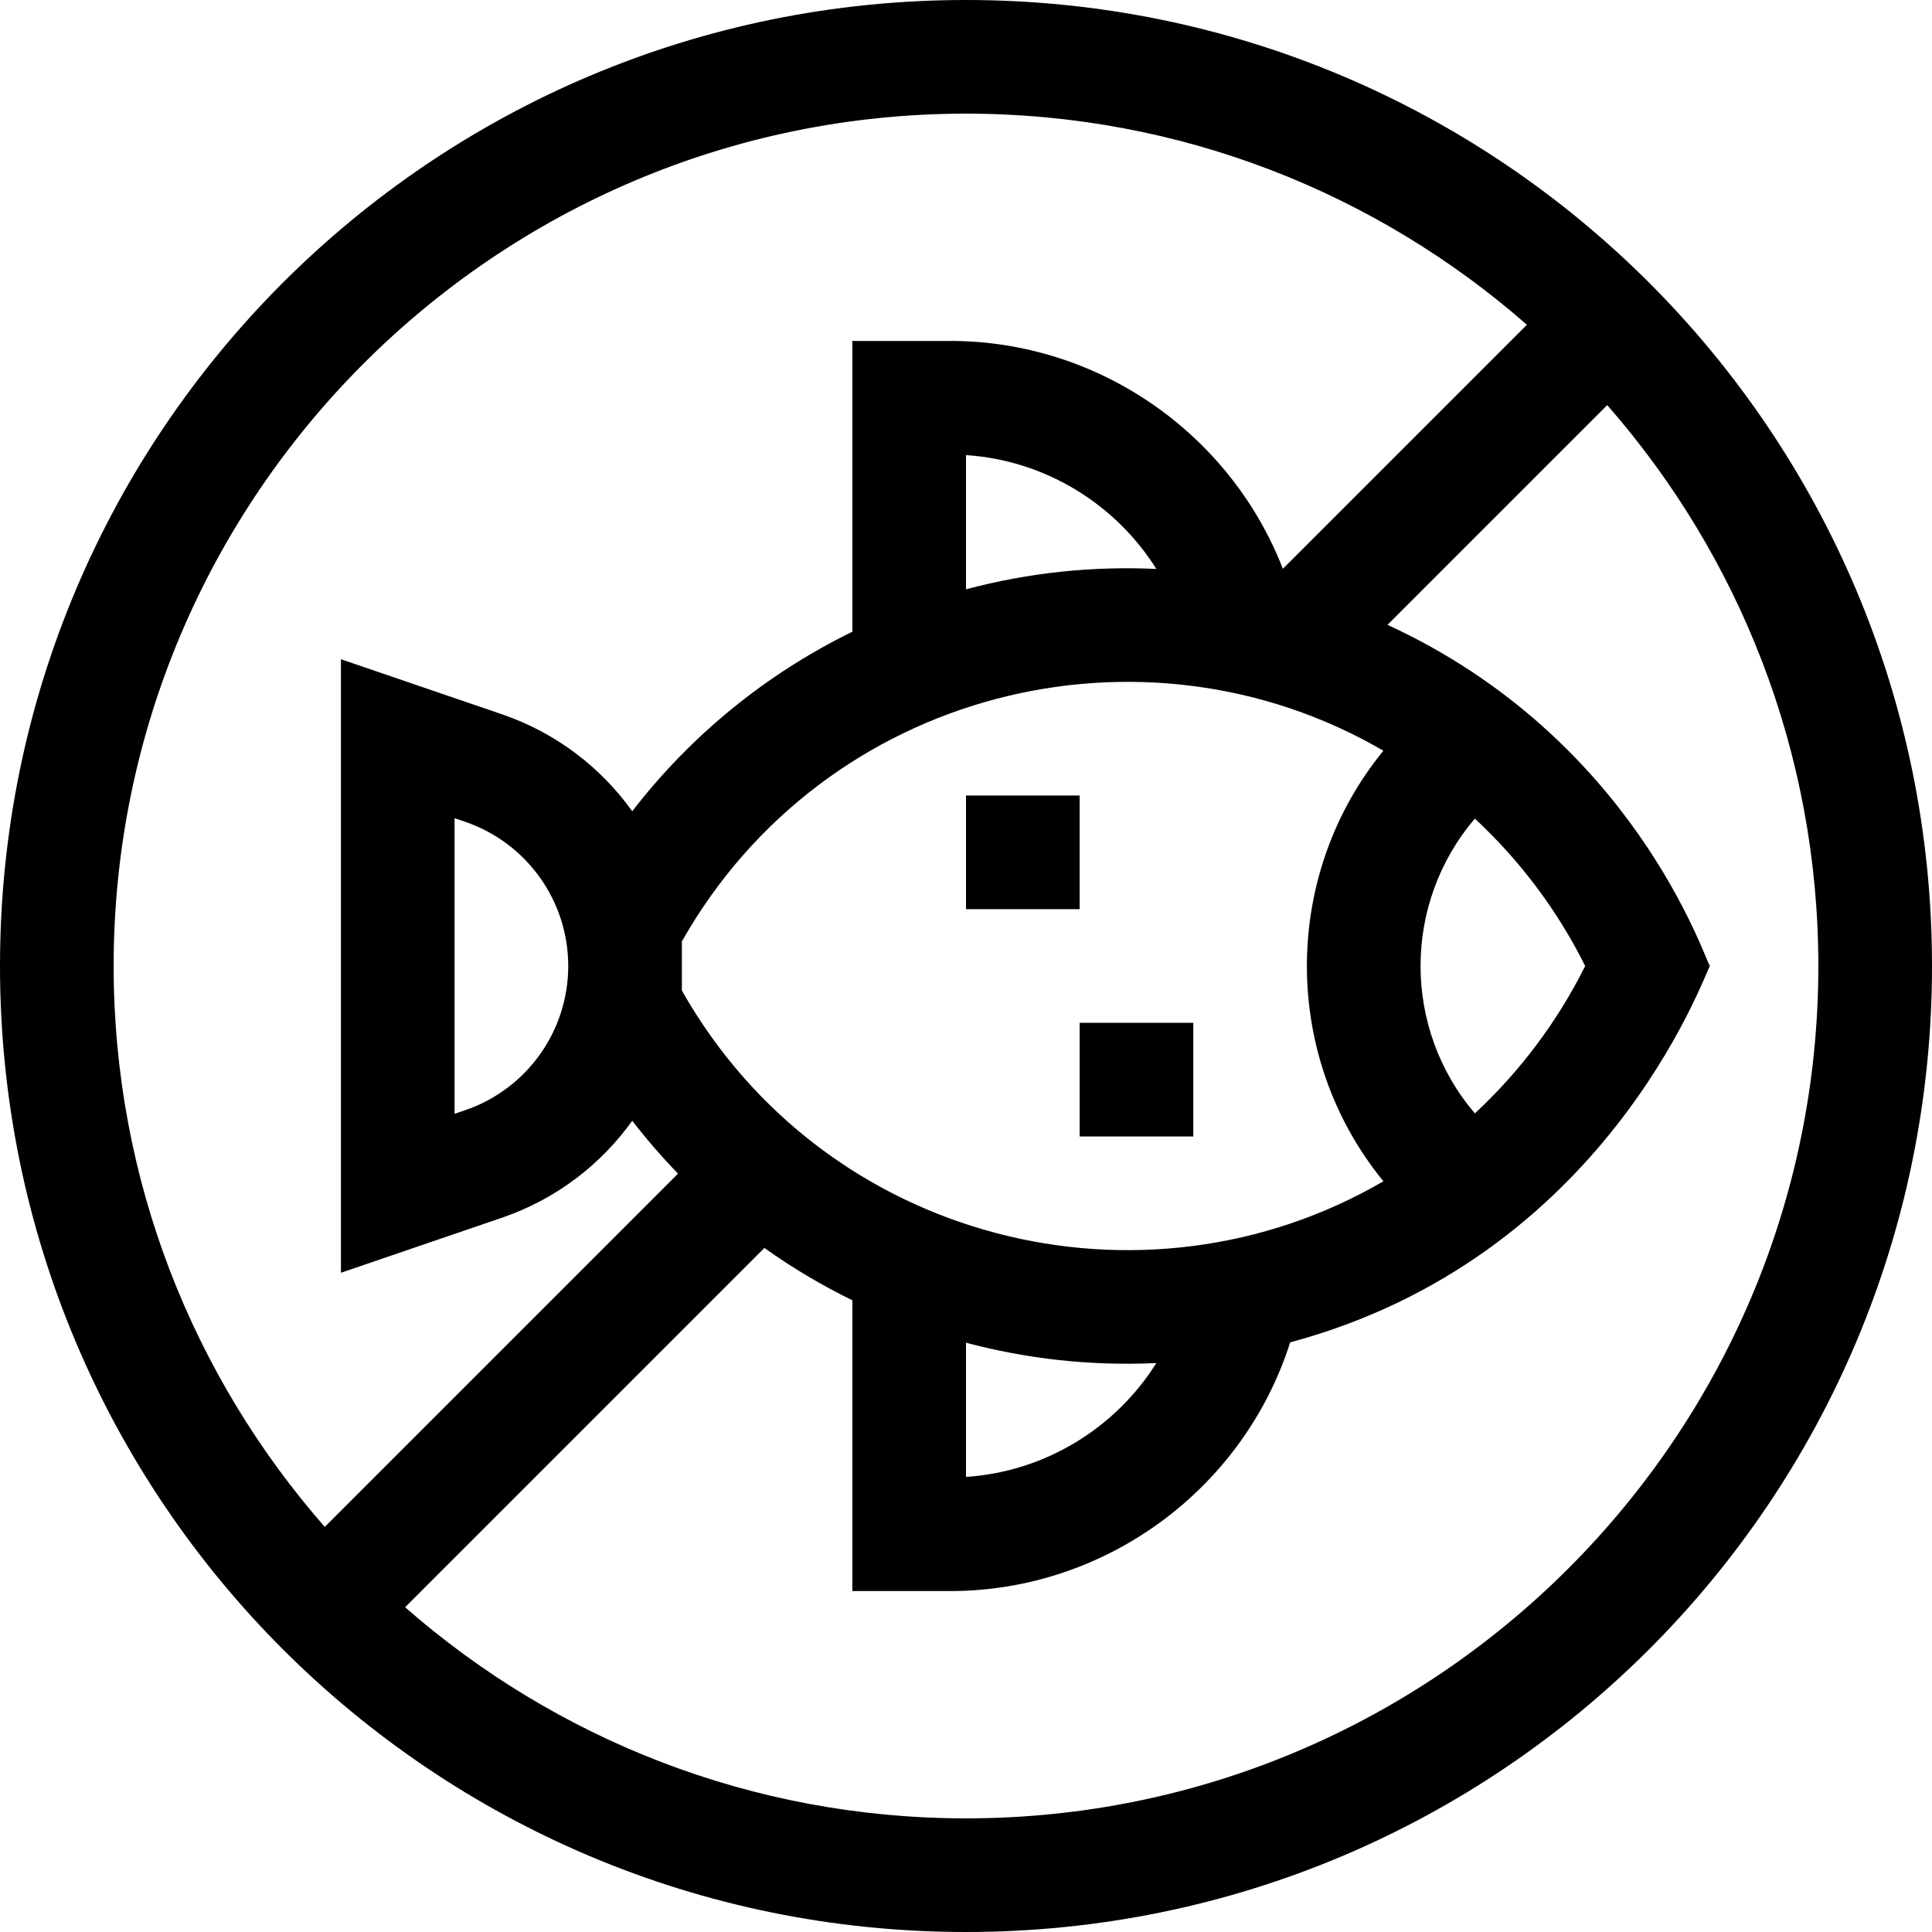 <svg id="Capa_1" enable-background="new 0 0 510 510" height="512" viewBox="0 0 510 510" width="512" xmlns="http://www.w3.org/2000/svg"><g><path d="m255 0c-140.931 0-255 114.05-255 255 0 140.931 114.05 255 255 255 140.931 0 255-114.05 255-255 0-140.931-114.05-255-255-255zm-225 255c0-124.065 100.935-225 225-225 56.646 0 108.463 21.05 148.06 55.728l-64.417 64.416c-13.833-35.613-48.59-60.144-87.81-60.144h-25.833v76.758c-22.558 11.029-42.494 27.154-58.103 47.391-8.326-11.644-20.204-20.748-34.413-25.605l-42.484-14.524v161.96l42.485-14.523c14.209-4.857 26.087-13.962 34.413-25.605 3.78 4.9 7.819 9.552 12.081 13.957l-93.251 93.251c-34.678-39.597-55.728-91.413-55.728-148.06zm359.336 38.905c-19.086-22.306-19.161-55.417 0-77.81 11.952 11.113 21.852 24.32 29.112 38.905-7.26 14.585-17.16 27.791-29.112 38.905zm-24.154 17.923c-63.346 36.923-147.393 16.352-185.182-50.333v-12.99c37.769-66.649 121.8-87.276 185.182-50.333-26.92 32.927-26.929 80.718 0 113.656zm-110.182 42.613c15.978 4.247 32.716 6.177 50.248 5.376-10.771 17.153-29.369 28.686-50.248 30.048zm0-198.882v-35.423c20.879 1.362 39.477 12.896 50.248 30.048-16.684-.763-33.456.912-50.248 5.375zm-132.219 137.51-2.781.951v-78.04l2.781.951c16.28 5.565 27.219 20.863 27.219 38.069s-10.939 32.504-27.219 38.069zm132.219 186.931c-56.646 0-108.463-21.05-148.06-55.728l94.845-94.845c7.347 5.235 15.11 9.853 23.214 13.815v76.758h25.833c41.207 0 77.481-27.083 89.742-65.646 83.001-22.323 108.993-96.251 110.797-99.354-1.586-2.355-20.254-60.206-85.099-90.06l58-57.999c34.678 39.596 55.728 91.413 55.728 148.059 0 124.065-100.935 225-225 225z"/><path d="m255 210h30v30h-30z"/><path d="m285 270h30v30h-30z"/></g></svg>